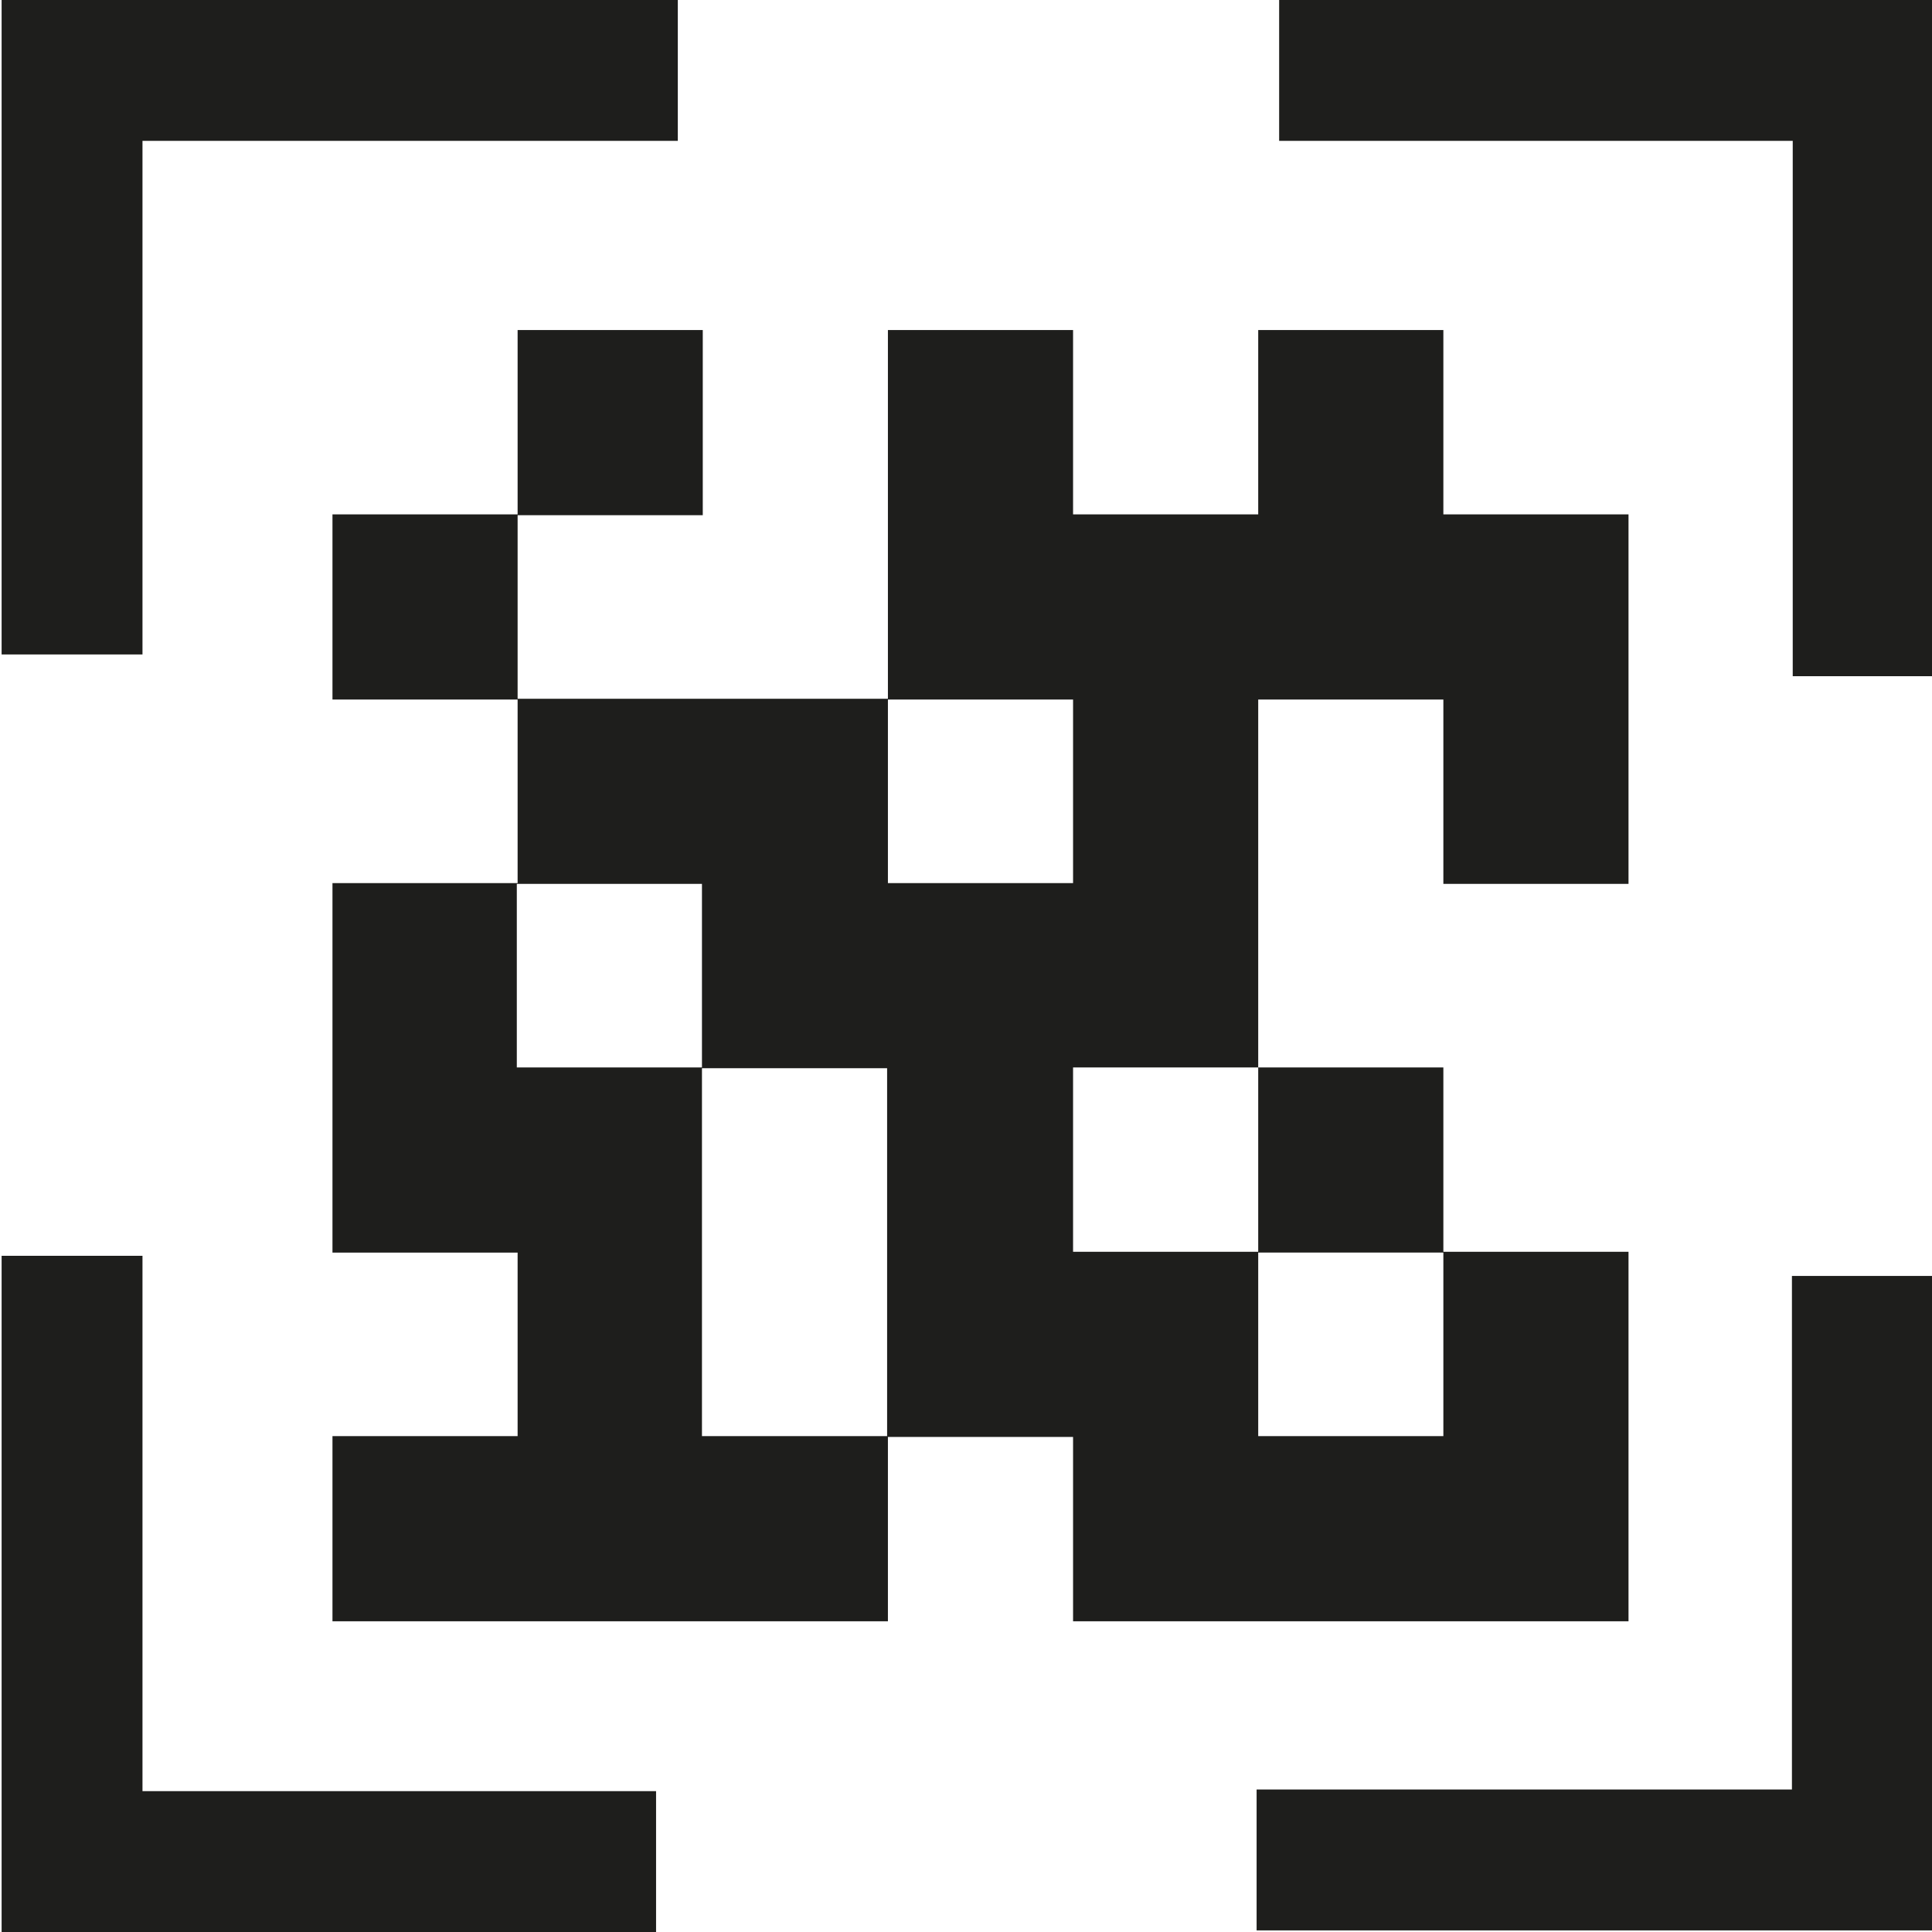 <?xml version="1.0" encoding="UTF-8"?>
<svg id="a" data-name="3219" xmlns="http://www.w3.org/2000/svg" viewBox="0 0 24 24">
  <path d="M1.77,8.13H.02V0h8.4v1.75H1.77v6.38ZM15.89,0v1.75h6.38v6.65h1.75V0h-8.13ZM22.26,22.23h-6.65v1.75h8.4v-8.13h-1.75v6.38ZM1.77,15.6H.02v8.4h8.13v-1.75H1.77v-6.65ZM13.33,20.14v-2.29h-2.3v2.29h-6.9v-2.3h2.3v-2.28h-2.3v-4.59h2.3v-2.28h-2.3v-2.3h2.3v-2.29h2.3v2.3h-2.3v2.28h4.6v-2.28h0v-2.3h2.3v2.29h2.3v-2.29h2.3v2.29h2.3v4.59h-2.3v-2.29h-2.3v4.57h2.3v2.29h2.3v4.59h-6.9ZM15.63,15.56v2.28h2.3v-2.28h-2.3ZM13.33,13.26v2.29h2.3v-2.29h-2.3s0,0,0,0ZM6.42,13.26h2.3v-2.28h-2.3v2.28ZM11.02,13.27h-2.3v2.28h0v2.29h2.3v-2.28h0v-2.29ZM13.33,10.97v-2.28h-2.3v2.28h2.3Z" fill="#1e1e1c"/>
</svg>